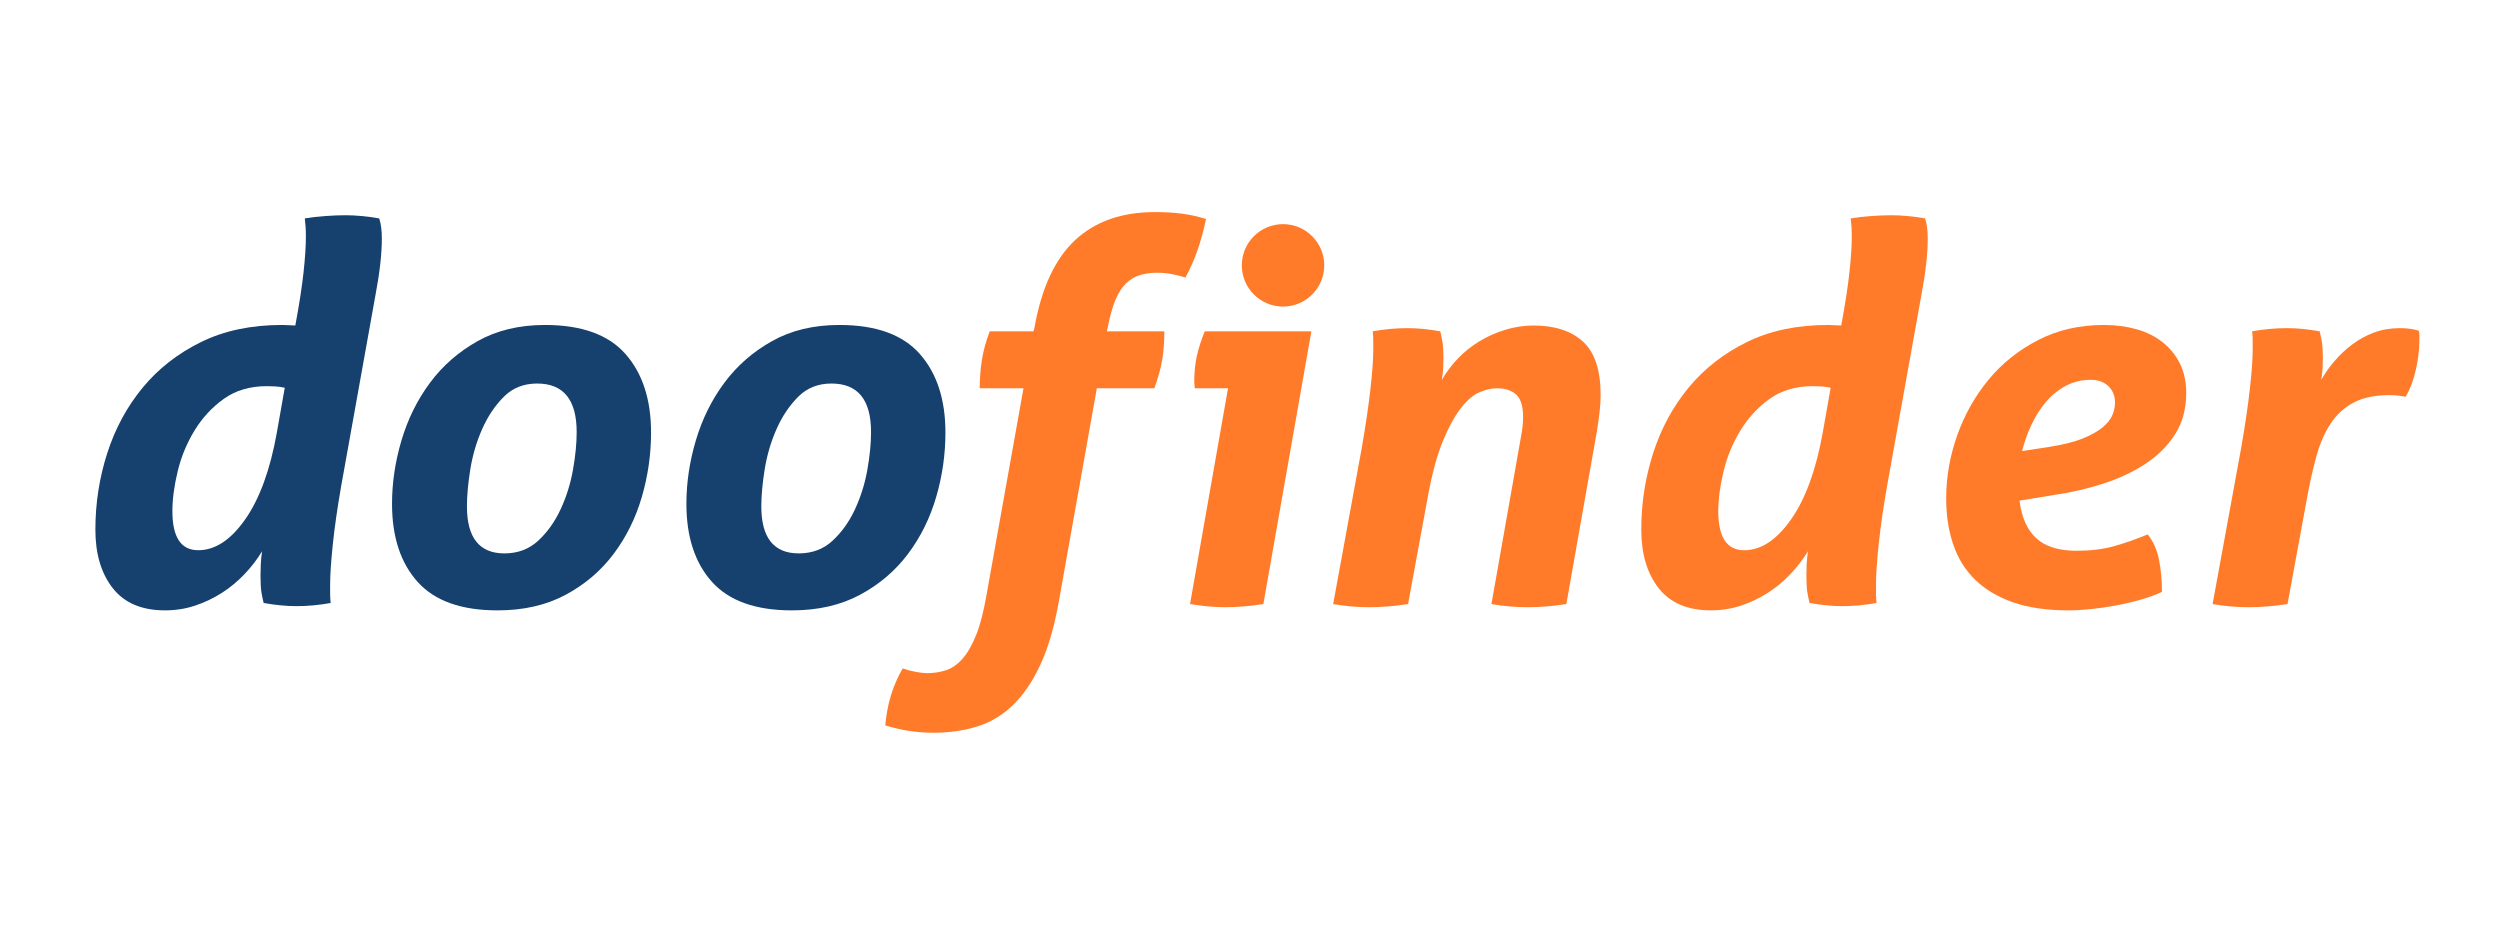 <svg version="1.1" xmlns="http://www.w3.org/2000/svg" xmlns:xlink="http://www.w3.org/1999/xlink" viewBox="0 0 284.333 76.333" xml:space="preserve" width="80" height="30"><g><path class="doofinder-logo__doo" fill="#16406E" d="M38.807,40.114c-0.44,2.52-0.76,4.75-0.96,6.69c-0.201,1.94-0.3,3.45-0.3,4.53c0,0.441,0,0.81,0,1.11
        c0,0.3,0.02,0.63,0.06,0.99c-1.32,0.24-2.621,0.36-3.9,0.36c-1.121,0-2.361-0.12-3.72-0.36c-0.081-0.319-0.16-0.699-0.24-1.14
        c-0.081-0.44-0.12-1.1-0.12-1.98c0-0.36,0.009-0.78,0.03-1.26c0.02-0.48,0.069-0.979,0.15-1.5c-0.561,0.92-1.23,1.791-2.01,2.61
        c-0.78,0.82-1.641,1.53-2.58,2.13c-0.94,0.6-1.95,1.08-3.03,1.44c-1.08,0.36-2.22,0.54-3.42,0.54c-2.64,0-4.62-0.84-5.94-2.52
        c-1.32-1.68-1.98-3.9-1.98-6.66c0-3,0.45-5.9,1.35-8.7c0.9-2.799,2.24-5.28,4.02-7.44c1.779-2.16,3.99-3.89,6.63-5.19
        c2.64-1.299,5.72-1.95,9.24-1.95c0.279,0,0.549,0.011,0.81,0.03c0.26,0.021,0.489,0.03,0.69,0.03c0.439-2.359,0.75-4.359,0.93-6
        c0.18-1.64,0.27-3,0.27-4.08c0-0.44-0.01-0.81-0.03-1.11c-0.021-0.3-0.051-0.63-0.09-0.99c0.68-0.12,1.459-0.21,2.34-0.27
        c0.879-0.06,1.64-0.09,2.28-0.09c1.16,0,2.439,0.12,3.84,0.36c0.2,0.6,0.3,1.36,0.3,2.28c0,1.761-0.24,3.9-0.72,6.42L38.807,40.114
        z M32.387,28.954c-0.36-0.08-0.71-0.129-1.05-0.15c-0.34-0.02-0.67-0.03-0.99-0.03c-1.92,0-3.55,0.48-4.89,1.44
        c-1.341,0.96-2.451,2.16-3.33,3.6c-0.88,1.44-1.521,2.991-1.92,4.65c-0.4,1.66-0.6,3.17-0.6,4.53c0,2.96,0.979,4.44,2.94,4.44
        c1.92,0,3.699-1.17,5.34-3.51c1.64-2.34,2.84-5.63,3.6-9.87L32.387,28.954z"></path><path class="doofinder-logo__doo" fill="#16406E" d="M56.587,54.274c-4.121,0-7.15-1.08-9.09-3.24c-1.94-2.16-2.91-5.12-2.91-8.88c0-2.4,0.36-4.81,1.08-7.23
        c0.72-2.42,1.8-4.6,3.24-6.54c1.44-1.94,3.25-3.52,5.43-4.74c2.18-1.22,4.729-1.83,7.65-1.83c4.16,0,7.209,1.101,9.15,3.3
        c1.94,2.2,2.91,5.181,2.91,8.94c0,2.48-0.351,4.92-1.05,7.32c-0.7,2.4-1.77,4.56-3.21,6.48c-1.44,1.92-3.261,3.471-5.46,4.65
        C62.126,53.683,59.546,54.274,56.587,54.274z M57.367,47.794c1.52,0,2.799-0.48,3.84-1.44c1.04-0.96,1.89-2.149,2.55-3.57
        c0.66-1.419,1.129-2.919,1.41-4.5c0.28-1.58,0.42-3.009,0.42-4.29c0-3.68-1.5-5.52-4.5-5.52c-1.521,0-2.781,0.5-3.78,1.5
        c-1,1-1.82,2.22-2.46,3.66c-0.64,1.44-1.09,2.96-1.35,4.56c-0.26,1.6-0.39,3.021-0.39,4.26
        C53.107,46.014,54.526,47.794,57.367,47.794z"></path><path class="doofinder-logo__doo" fill="#16406E" d="M90.067,54.274c-4.121,0-7.15-1.08-9.09-3.24c-1.94-2.16-2.91-5.12-2.91-8.88c0-2.4,0.36-4.81,1.08-7.23
        c0.72-2.42,1.8-4.6,3.24-6.54c1.44-1.94,3.25-3.52,5.43-4.74c2.18-1.22,4.729-1.83,7.65-1.83c4.16,0,7.209,1.101,9.15,3.3
        c1.94,2.2,2.91,5.181,2.91,8.94c0,2.48-0.351,4.92-1.05,7.32c-0.7,2.4-1.77,4.56-3.21,6.48c-1.44,1.92-3.261,3.471-5.46,4.65
        C95.606,53.683,93.026,54.274,90.067,54.274z M90.847,47.794c1.52,0,2.799-0.48,3.84-1.44c1.04-0.96,1.89-2.149,2.55-3.57
        c0.66-1.419,1.129-2.919,1.41-4.5c0.28-1.58,0.42-3.009,0.42-4.29c0-3.68-1.5-5.52-4.5-5.52c-1.521,0-2.781,0.5-3.78,1.5
        c-1,1-1.82,2.22-2.46,3.66c-0.64,1.44-1.09,2.96-1.35,4.56c-0.26,1.6-0.39,3.021-0.39,4.26
        C86.587,46.014,88.006,47.794,90.847,47.794z"></path><g><path class="doofinder-logo__finder" fill="#FF7B29" d="M116.406,29.015h-4.98c0-1.08,0.08-2.139,0.24-3.18c0.16-1.04,0.459-2.139,0.9-3.3h4.98l0.12-0.48
          c0.8-4.479,2.34-7.779,4.62-9.9c2.28-2.12,5.3-3.18,9.06-3.18c1.16,0,2.19,0.06,3.09,0.18c0.9,0.12,1.81,0.32,2.73,0.6
          c-0.28,1.32-0.6,2.5-0.96,3.54c-0.36,1.041-0.82,2.08-1.38,3.12c-0.521-0.159-1.041-0.29-1.56-0.39c-0.52-0.1-1.08-0.15-1.68-0.15
          c-0.72,0-1.371,0.09-1.95,0.27c-0.581,0.18-1.101,0.49-1.56,0.93c-0.46,0.44-0.86,1.06-1.2,1.86c-0.34,0.801-0.63,1.821-0.87,3.06
          l-0.12,0.54h6.54c0,1.161-0.081,2.23-0.24,3.21c-0.16,0.98-0.46,2.07-0.9,3.27h-6.54l-4.32,24.24
          c-0.521,2.919-1.23,5.34-2.13,7.26c-0.9,1.92-1.95,3.45-3.15,4.59c-1.2,1.14-2.56,1.94-4.08,2.4
          c-1.521,0.459-3.161,0.69-4.92,0.69c-1.839,0-3.66-0.28-5.46-0.84c0.201-2.4,0.861-4.56,1.98-6.48c0.441,0.16,0.93,0.29,1.47,0.39
          c0.54,0.1,0.97,0.15,1.29,0.15c0.76,0,1.479-0.11,2.16-0.33c0.68-0.22,1.31-0.66,1.89-1.32c0.58-0.66,1.1-1.57,1.56-2.73
          c0.459-1.161,0.85-2.68,1.17-4.56L116.406,29.015z"></path></g><path class="doofinder-logo__finder" fill="#FF7B29" d="M139.667,29.014h-3.78c0-0.12-0.01-0.24-0.03-0.36c-0.021-0.12-0.03-0.26-0.03-0.42
        c0-1.04,0.1-2.01,0.3-2.91c0.2-0.9,0.5-1.83,0.9-2.79h12.12l-5.46,31.02c-1.521,0.24-2.961,0.36-4.32,0.36
        c-1.24,0-2.58-0.12-4.02-0.36L139.667,29.014z"></path><path class="doofinder-logo__finder" fill="#FF7B29" d="M154.867,35.854c0.439-2.52,0.77-4.749,0.99-6.69c0.22-1.939,0.33-3.45,0.33-4.53c0-0.44,0-0.81,0-1.11
        c0-0.3-0.021-0.63-0.06-0.99c1.32-0.24,2.64-0.36,3.96-0.36c0.6,0,1.2,0.03,1.8,0.09s1.239,0.15,1.92,0.27
        c0.08,0.321,0.159,0.7,0.24,1.14c0.08,0.44,0.12,1.101,0.12,1.98c0,0.36-0.01,0.72-0.03,1.08c-0.021,0.36-0.07,0.8-0.15,1.32
        c0.48-0.84,1.08-1.64,1.8-2.4c0.72-0.759,1.54-1.419,2.46-1.98c0.92-0.56,1.91-1,2.97-1.32c1.059-0.319,2.13-0.48,3.21-0.48
        c2.4,0,4.269,0.61,5.61,1.83c1.34,1.221,2.01,3.25,2.01,6.09c0,0.6-0.04,1.24-0.12,1.92c-0.081,0.681-0.18,1.4-0.3,2.16
        l-3.48,19.68c-1.521,0.24-2.98,0.36-4.38,0.36c-1.401,0-2.781-0.12-4.14-0.36l3.36-19.02c0.159-0.8,0.24-1.56,0.24-2.28
        c0-1.2-0.261-2.04-0.78-2.52c-0.521-0.48-1.26-0.72-2.22-0.72c-0.561,0-1.19,0.141-1.89,0.42c-0.7,0.28-1.41,0.87-2.13,1.77
        c-0.72,0.9-1.42,2.17-2.1,3.81c-0.681,1.641-1.26,3.801-1.74,6.48l-2.22,12.06c-1.56,0.24-3.021,0.36-4.38,0.36
        c-1.401,0-2.781-0.12-4.14-0.36L154.867,35.854z"></path><path class="doofinder-logo__finder" fill="#FF7B29" d="M214.627,40.114c-0.441,2.52-0.762,4.75-0.961,6.69c-0.201,1.94-0.301,3.45-0.301,4.53
        c0,0.441,0,0.81,0,1.11c0,0.3,0.021,0.63,0.061,0.99c-1.32,0.24-2.619,0.36-3.9,0.36c-1.119,0-2.359-0.12-3.719-0.36
        c-0.081-0.319-0.16-0.699-0.24-1.14c-0.081-0.44-0.12-1.1-0.12-1.98c0-0.36,0.009-0.78,0.03-1.26c0.02-0.48,0.069-0.979,0.15-1.5
        c-0.561,0.92-1.23,1.791-2.01,2.61c-0.78,0.82-1.641,1.53-2.58,2.13c-0.94,0.6-1.95,1.08-3.03,1.44c-1.08,0.36-2.22,0.54-3.42,0.54
        c-2.64,0-4.62-0.84-5.94-2.52c-1.32-1.68-1.98-3.9-1.98-6.66c0-3,0.45-5.9,1.35-8.7c0.9-2.799,2.24-5.28,4.02-7.44
        c1.779-2.16,3.99-3.89,6.63-5.19c2.64-1.299,5.72-1.95,9.24-1.95c0.279,0,0.549,0.011,0.811,0.03c0.26,0.021,0.488,0.03,0.689,0.03
        c0.439-2.359,0.75-4.359,0.93-6c0.18-1.64,0.27-3,0.27-4.08c0-0.44-0.01-0.81-0.029-1.11c-0.021-0.3-0.051-0.63-0.09-0.99
        c0.68-0.12,1.459-0.21,2.34-0.27c0.879-0.06,1.641-0.09,2.279-0.09c1.16,0,2.439,0.12,3.84,0.36c0.201,0.6,0.301,1.36,0.301,2.28
        c0,1.761-0.24,3.9-0.721,6.42L214.627,40.114z M208.207,28.954c-0.361-0.08-0.711-0.129-1.051-0.15c-0.34-0.02-0.67-0.03-0.99-0.03
        c-1.92,0-3.55,0.48-4.89,1.44c-1.341,0.96-2.451,2.16-3.33,3.6c-0.88,1.44-1.521,2.991-1.92,4.65c-0.4,1.66-0.6,3.17-0.6,4.53
        c0,2.96,0.979,4.44,2.94,4.44c1.92,0,3.699-1.17,5.34-3.51c1.64-2.34,2.84-5.63,3.601-9.87L208.207,28.954z"></path><path class="doofinder-logo__finder" fill="#FF7B29" d="M229.686,41.794c0.24,1.92,0.88,3.351,1.92,4.29c1.04,0.94,2.56,1.41,4.561,1.41
        c1.599,0,3.009-0.169,4.229-0.51c1.22-0.339,2.51-0.79,3.87-1.35c0.64,0.801,1.069,1.77,1.29,2.91c0.22,1.14,0.33,2.35,0.33,3.63
        c-0.681,0.32-1.47,0.61-2.37,0.87c-0.9,0.26-1.83,0.48-2.79,0.66c-0.96,0.18-1.92,0.32-2.88,0.42c-0.96,0.1-1.82,0.15-2.58,0.15
        c-2.44,0-4.53-0.3-6.271-0.9c-1.739-0.6-3.18-1.449-4.319-2.55c-1.141-1.1-1.98-2.439-2.521-4.02c-0.54-1.58-0.81-3.33-0.81-5.25
        c0-2.439,0.42-4.839,1.26-7.2c0.84-2.359,2.03-4.47,3.57-6.33c1.539-1.86,3.42-3.36,5.64-4.5c2.22-1.14,4.71-1.71,7.47-1.71
        c1.32,0,2.551,0.161,3.69,0.48c1.14,0.32,2.13,0.81,2.97,1.47s1.5,1.47,1.98,2.43c0.479,0.96,0.72,2.08,0.72,3.36
        c0,1.8-0.42,3.36-1.26,4.68c-0.84,1.32-1.961,2.44-3.36,3.36c-1.4,0.92-2.99,1.67-4.77,2.25c-1.78,0.58-3.63,1.011-5.55,1.29
        L229.686,41.794z M233.105,35.674c1.52-0.24,2.76-0.549,3.72-0.93c0.96-0.379,1.72-0.8,2.28-1.26c0.56-0.459,0.939-0.93,1.14-1.41
        s0.301-0.96,0.301-1.44c0-0.759-0.251-1.38-0.75-1.86c-0.501-0.48-1.17-0.72-2.011-0.72c-1.04,0-1.99,0.23-2.85,0.69
        c-0.86,0.46-1.61,1.071-2.25,1.83c-0.641,0.76-1.19,1.63-1.65,2.61c-0.46,0.981-0.81,1.971-1.05,2.97L233.105,35.674z"></path><path class="doofinder-logo__finder" fill="#FF7B29" d="M254.886,35.854c0.439-2.52,0.77-4.749,0.99-6.69c0.219-1.939,0.33-3.45,0.33-4.53c0-0.44,0-0.81,0-1.11
        c0-0.3-0.021-0.63-0.061-0.99c1.32-0.24,2.64-0.36,3.96-0.36c0.601,0,1.2,0.03,1.8,0.09c0.601,0.06,1.239,0.15,1.92,0.27
        c0.08,0.321,0.16,0.7,0.24,1.14c0.08,0.44,0.12,1.101,0.12,1.98c0,0.36-0.01,0.72-0.03,1.08c-0.021,0.36-0.07,0.8-0.149,1.32
        c0.399-0.72,0.899-1.43,1.5-2.13c0.6-0.7,1.27-1.33,2.01-1.89c0.739-0.56,1.56-1.01,2.46-1.35c0.9-0.339,1.89-0.51,2.97-0.51
        c0.84,0,1.561,0.1,2.16,0.3c0.039,0.16,0.061,0.321,0.061,0.48c0,0.161,0,0.34,0,0.54c0,1.121-0.141,2.28-0.42,3.48
        c-0.281,1.2-0.66,2.2-1.141,3c-0.24-0.039-0.5-0.08-0.78-0.12c-0.28-0.039-0.64-0.06-1.079-0.06c-1.641,0-2.991,0.28-4.051,0.84
        c-1.06,0.561-1.93,1.35-2.609,2.37c-0.681,1.02-1.221,2.25-1.62,3.69c-0.4,1.44-0.761,3.04-1.08,4.8l-2.22,12.06
        c-1.561,0.24-3.021,0.36-4.381,0.36c-1.4,0-2.78-0.12-4.14-0.36L254.886,35.854z"></path><circle class="doofinder-logo__finder" fill="#FF7B29" cx="145.924" cy="15.034" r="4.688"></circle></g></svg>